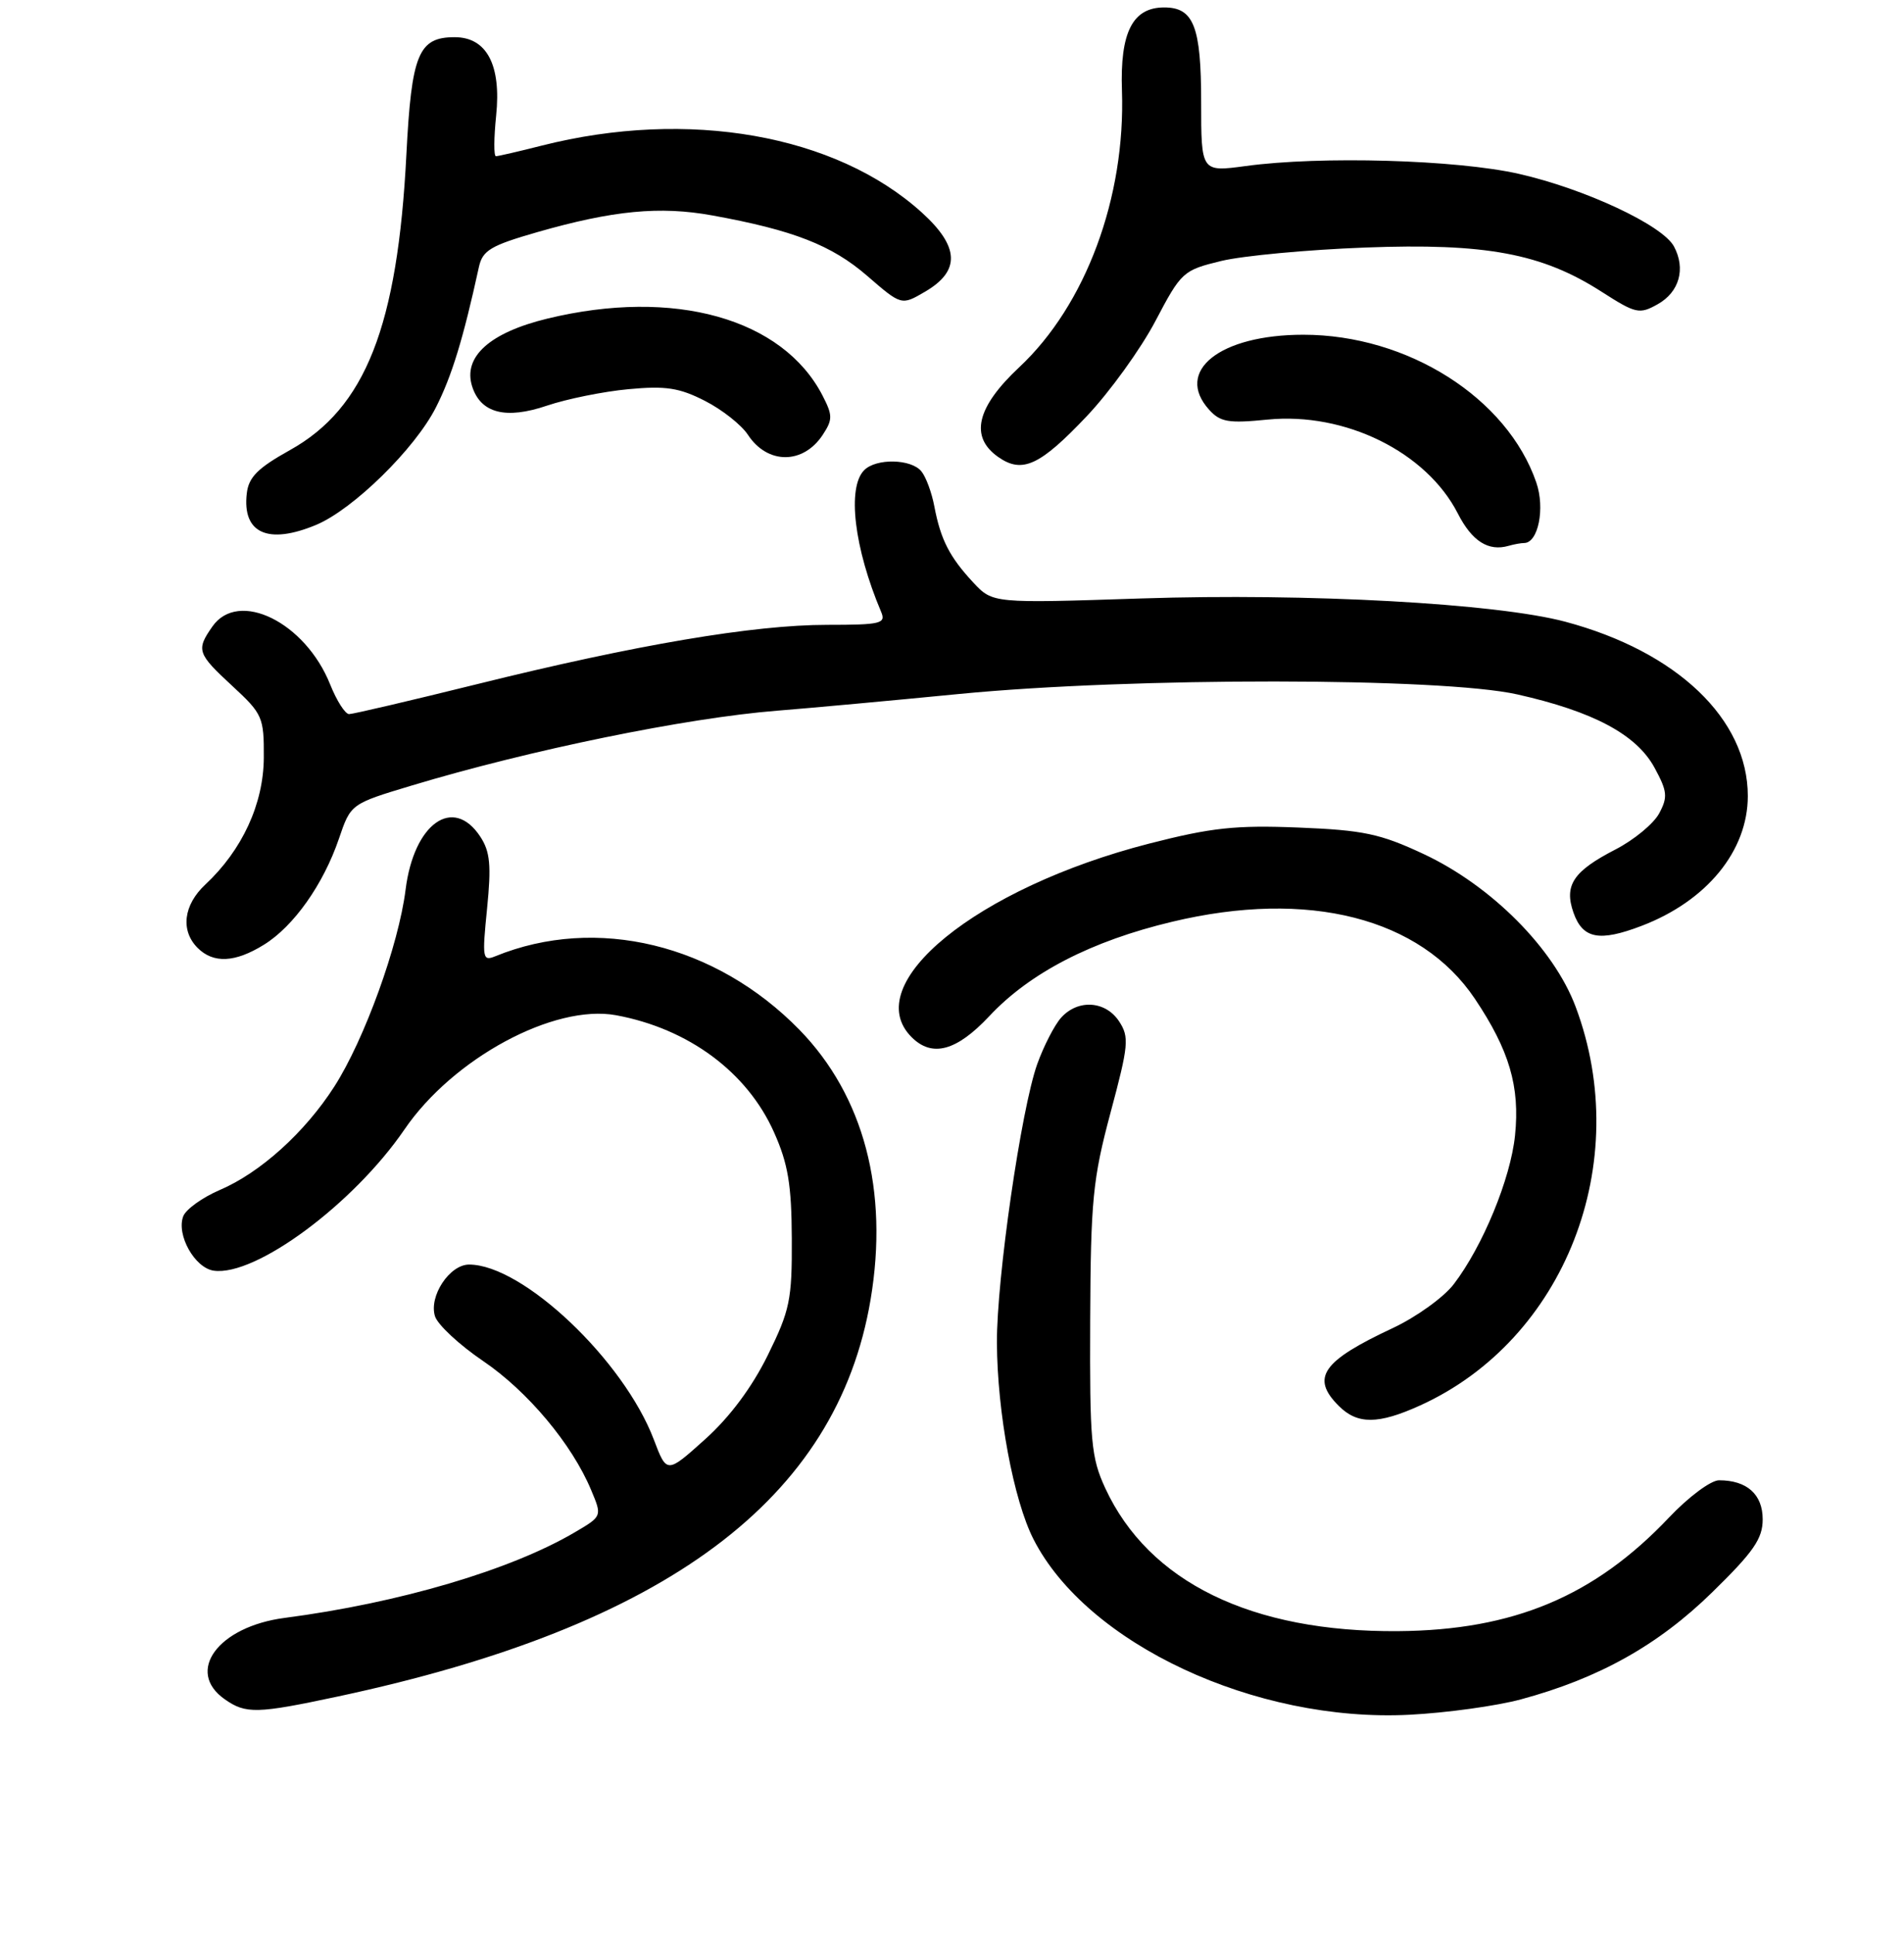 <?xml version="1.0" encoding="UTF-8" standalone="no"?>
<!DOCTYPE svg PUBLIC "-//W3C//DTD SVG 1.1//EN" "http://www.w3.org/Graphics/SVG/1.1/DTD/svg11.dtd" >
<svg xmlns="http://www.w3.org/2000/svg" xmlns:xlink="http://www.w3.org/1999/xlink" version="1.1" viewBox="0 0 256 260">
 <g >
 <path fill="currentColor"
d=" M 204.50 228.45 C 214.98 225.62 222.96 221.16 230.22 214.05 C 235.78 208.62 237.00 206.85 237.00 204.25 C 237.00 200.89 234.88 199.00 231.13 199.00 C 230.03 199.00 227.01 201.25 224.40 204.01 C 214.38 214.59 203.49 219.16 188.00 219.28 C 168.28 219.44 154.45 212.69 148.61 200.07 C 146.70 195.93 146.51 193.81 146.58 177.50 C 146.65 161.32 146.93 158.50 149.32 149.56 C 151.75 140.50 151.85 139.42 150.47 137.31 C 148.65 134.54 144.95 134.29 142.68 136.80 C 141.79 137.79 140.34 140.60 139.46 143.05 C 137.30 149.09 134.00 171.89 134.04 180.50 C 134.08 189.88 136.27 201.66 138.96 206.93 C 146.14 221.00 168.77 231.57 189.50 230.52 C 194.45 230.27 201.20 229.34 204.50 228.45 Z  M 45.50 228.05 C 89.63 218.62 112.52 201.56 117.05 174.73 C 119.52 160.08 116.15 147.32 107.48 138.43 C 96.22 126.91 80.19 123.02 66.63 128.54 C 64.88 129.26 64.81 128.88 65.49 122.13 C 66.07 116.33 65.90 114.49 64.58 112.48 C 60.94 106.93 55.64 110.69 54.53 119.62 C 53.60 127.04 48.99 139.78 44.95 146.07 C 41.01 152.22 35.01 157.64 29.56 159.97 C 27.21 160.98 25.00 162.57 24.64 163.50 C 23.68 165.99 26.18 170.45 28.73 170.82 C 34.35 171.62 47.53 161.86 54.38 151.84 C 60.91 142.27 74.49 134.95 82.83 136.48 C 92.58 138.28 100.48 144.14 104.08 152.24 C 105.96 156.45 106.43 159.29 106.46 166.52 C 106.50 174.74 106.21 176.14 103.22 182.21 C 101.10 186.51 98.12 190.51 94.80 193.49 C 89.65 198.12 89.65 198.12 87.91 193.53 C 83.86 182.86 70.29 170.00 63.07 170.00 C 60.44 170.00 57.63 174.27 58.49 176.96 C 58.85 178.09 61.76 180.80 64.96 182.97 C 70.96 187.04 76.91 194.15 79.48 200.31 C 80.96 203.83 80.96 203.83 77.34 205.96 C 68.70 211.06 53.69 215.49 38.27 217.50 C 29.32 218.67 24.88 224.70 30.22 228.44 C 33.05 230.43 34.54 230.39 45.50 228.05 Z  M 190.94 188.94 C 210.40 180.11 219.70 156.31 211.86 135.37 C 208.93 127.52 200.52 119.07 191.39 114.80 C 185.58 112.08 183.31 111.60 174.59 111.25 C 166.13 110.91 162.88 111.26 154.50 113.41 C 131.31 119.37 115.44 132.30 122.57 139.43 C 125.33 142.19 128.61 141.30 133.01 136.61 C 138.47 130.77 146.77 126.49 157.62 123.91 C 175.91 119.54 190.98 123.38 198.29 134.25 C 202.93 141.17 204.38 146.07 203.70 152.65 C 203.10 158.46 199.37 167.52 195.47 172.63 C 194.12 174.40 190.42 177.06 187.26 178.54 C 177.76 182.98 176.21 185.21 180.00 189.00 C 182.51 191.51 185.30 191.50 190.94 188.94 Z  M 35.49 127.00 C 39.49 124.53 43.47 118.90 45.57 112.75 C 47.16 108.07 47.16 108.07 55.33 105.61 C 71.27 100.81 92.27 96.51 104.50 95.54 C 108.90 95.19 119.92 94.18 129.00 93.29 C 152.22 91.03 193.81 91.06 204.00 93.35 C 214.24 95.65 220.04 98.75 222.46 103.21 C 224.18 106.38 224.26 107.15 223.08 109.35 C 222.34 110.73 219.70 112.91 217.22 114.19 C 211.53 117.12 210.27 119.01 211.56 122.69 C 212.80 126.21 215.03 126.64 220.71 124.47 C 229.49 121.12 235.00 114.38 235.00 107.01 C 235.00 96.67 225.48 87.59 210.46 83.58 C 201.18 81.11 175.86 79.72 153.49 80.45 C 133.48 81.11 133.48 81.11 130.86 78.31 C 127.68 74.89 126.48 72.56 125.63 68.10 C 125.28 66.22 124.49 64.09 123.87 63.35 C 122.49 61.68 117.81 61.59 116.20 63.20 C 113.87 65.53 114.84 73.68 118.47 82.25 C 119.14 83.83 118.45 84.00 111.21 84.00 C 101.32 84.00 85.55 86.67 64.20 91.96 C 55.23 94.18 47.46 96.00 46.94 96.00 C 46.41 96.00 45.27 94.21 44.39 92.01 C 41.04 83.64 32.06 79.22 28.56 84.22 C 26.35 87.38 26.51 87.85 31.25 92.23 C 35.31 95.98 35.50 96.42 35.47 101.87 C 35.43 108.07 32.57 114.28 27.60 118.92 C 24.66 121.67 24.25 125.10 26.57 127.43 C 28.69 129.55 31.61 129.41 35.49 127.00 Z  M 204.92 73.00 C 206.82 73.00 207.76 68.33 206.56 64.86 C 202.65 53.49 189.26 45.00 175.24 45.00 C 163.99 45.00 157.87 49.89 162.58 55.09 C 164.08 56.75 165.20 56.93 170.41 56.41 C 180.86 55.37 191.80 60.77 196.02 69.05 C 197.91 72.75 200.12 74.16 202.83 73.38 C 203.56 73.17 204.50 73.00 204.92 73.00 Z  M 42.51 70.56 C 47.48 68.48 55.81 60.32 58.62 54.75 C 60.74 50.57 62.27 45.60 64.39 35.90 C 64.88 33.66 65.97 33.01 72.23 31.21 C 82.42 28.29 88.73 27.68 95.76 28.96 C 106.63 30.93 111.82 32.95 116.58 37.07 C 121.20 41.07 121.20 41.07 124.35 39.23 C 129.16 36.44 129.02 33.16 123.92 28.55 C 112.34 18.08 92.53 14.60 72.86 19.57 C 69.75 20.36 66.97 21.00 66.68 21.00 C 66.38 21.00 66.40 18.54 66.71 15.53 C 67.41 8.73 65.44 5.00 61.13 5.00 C 56.26 5.00 55.33 7.27 54.64 20.77 C 53.46 43.86 49.13 54.86 39.00 60.50 C 34.66 62.92 33.43 64.14 33.18 66.34 C 32.56 71.69 36.04 73.26 42.51 70.56 Z  M 146.13 55.94 C 149.22 52.67 153.37 46.92 155.34 43.18 C 158.83 36.54 159.06 36.33 164.21 35.08 C 167.12 34.38 175.80 33.57 183.50 33.28 C 199.77 32.66 207.32 34.07 215.34 39.22 C 219.94 42.17 220.42 42.28 222.88 40.90 C 225.79 39.27 226.68 36.13 225.07 33.13 C 223.54 30.27 213.10 25.39 204.21 23.37 C 195.81 21.47 177.57 20.95 167.50 22.32 C 161.50 23.13 161.50 23.13 161.50 13.72 C 161.50 3.56 160.50 1.00 156.53 1.00 C 152.28 1.00 150.58 4.35 150.85 12.18 C 151.34 26.56 145.98 41.00 137.05 49.36 C 131.28 54.76 130.35 58.73 134.22 61.44 C 137.45 63.70 139.82 62.60 146.13 55.94 Z  M 110.63 58.44 C 111.97 56.40 111.96 55.83 110.59 53.17 C 105.22 42.79 90.62 38.71 73.60 42.83 C 65.85 44.71 62.22 47.97 63.48 51.94 C 64.63 55.55 67.99 56.42 73.55 54.53 C 76.22 53.63 81.14 52.63 84.50 52.32 C 89.50 51.85 91.34 52.13 94.78 53.89 C 97.08 55.06 99.69 57.12 100.56 58.45 C 103.19 62.46 108.00 62.46 110.63 58.44 Z "/>
</g>
</svg>